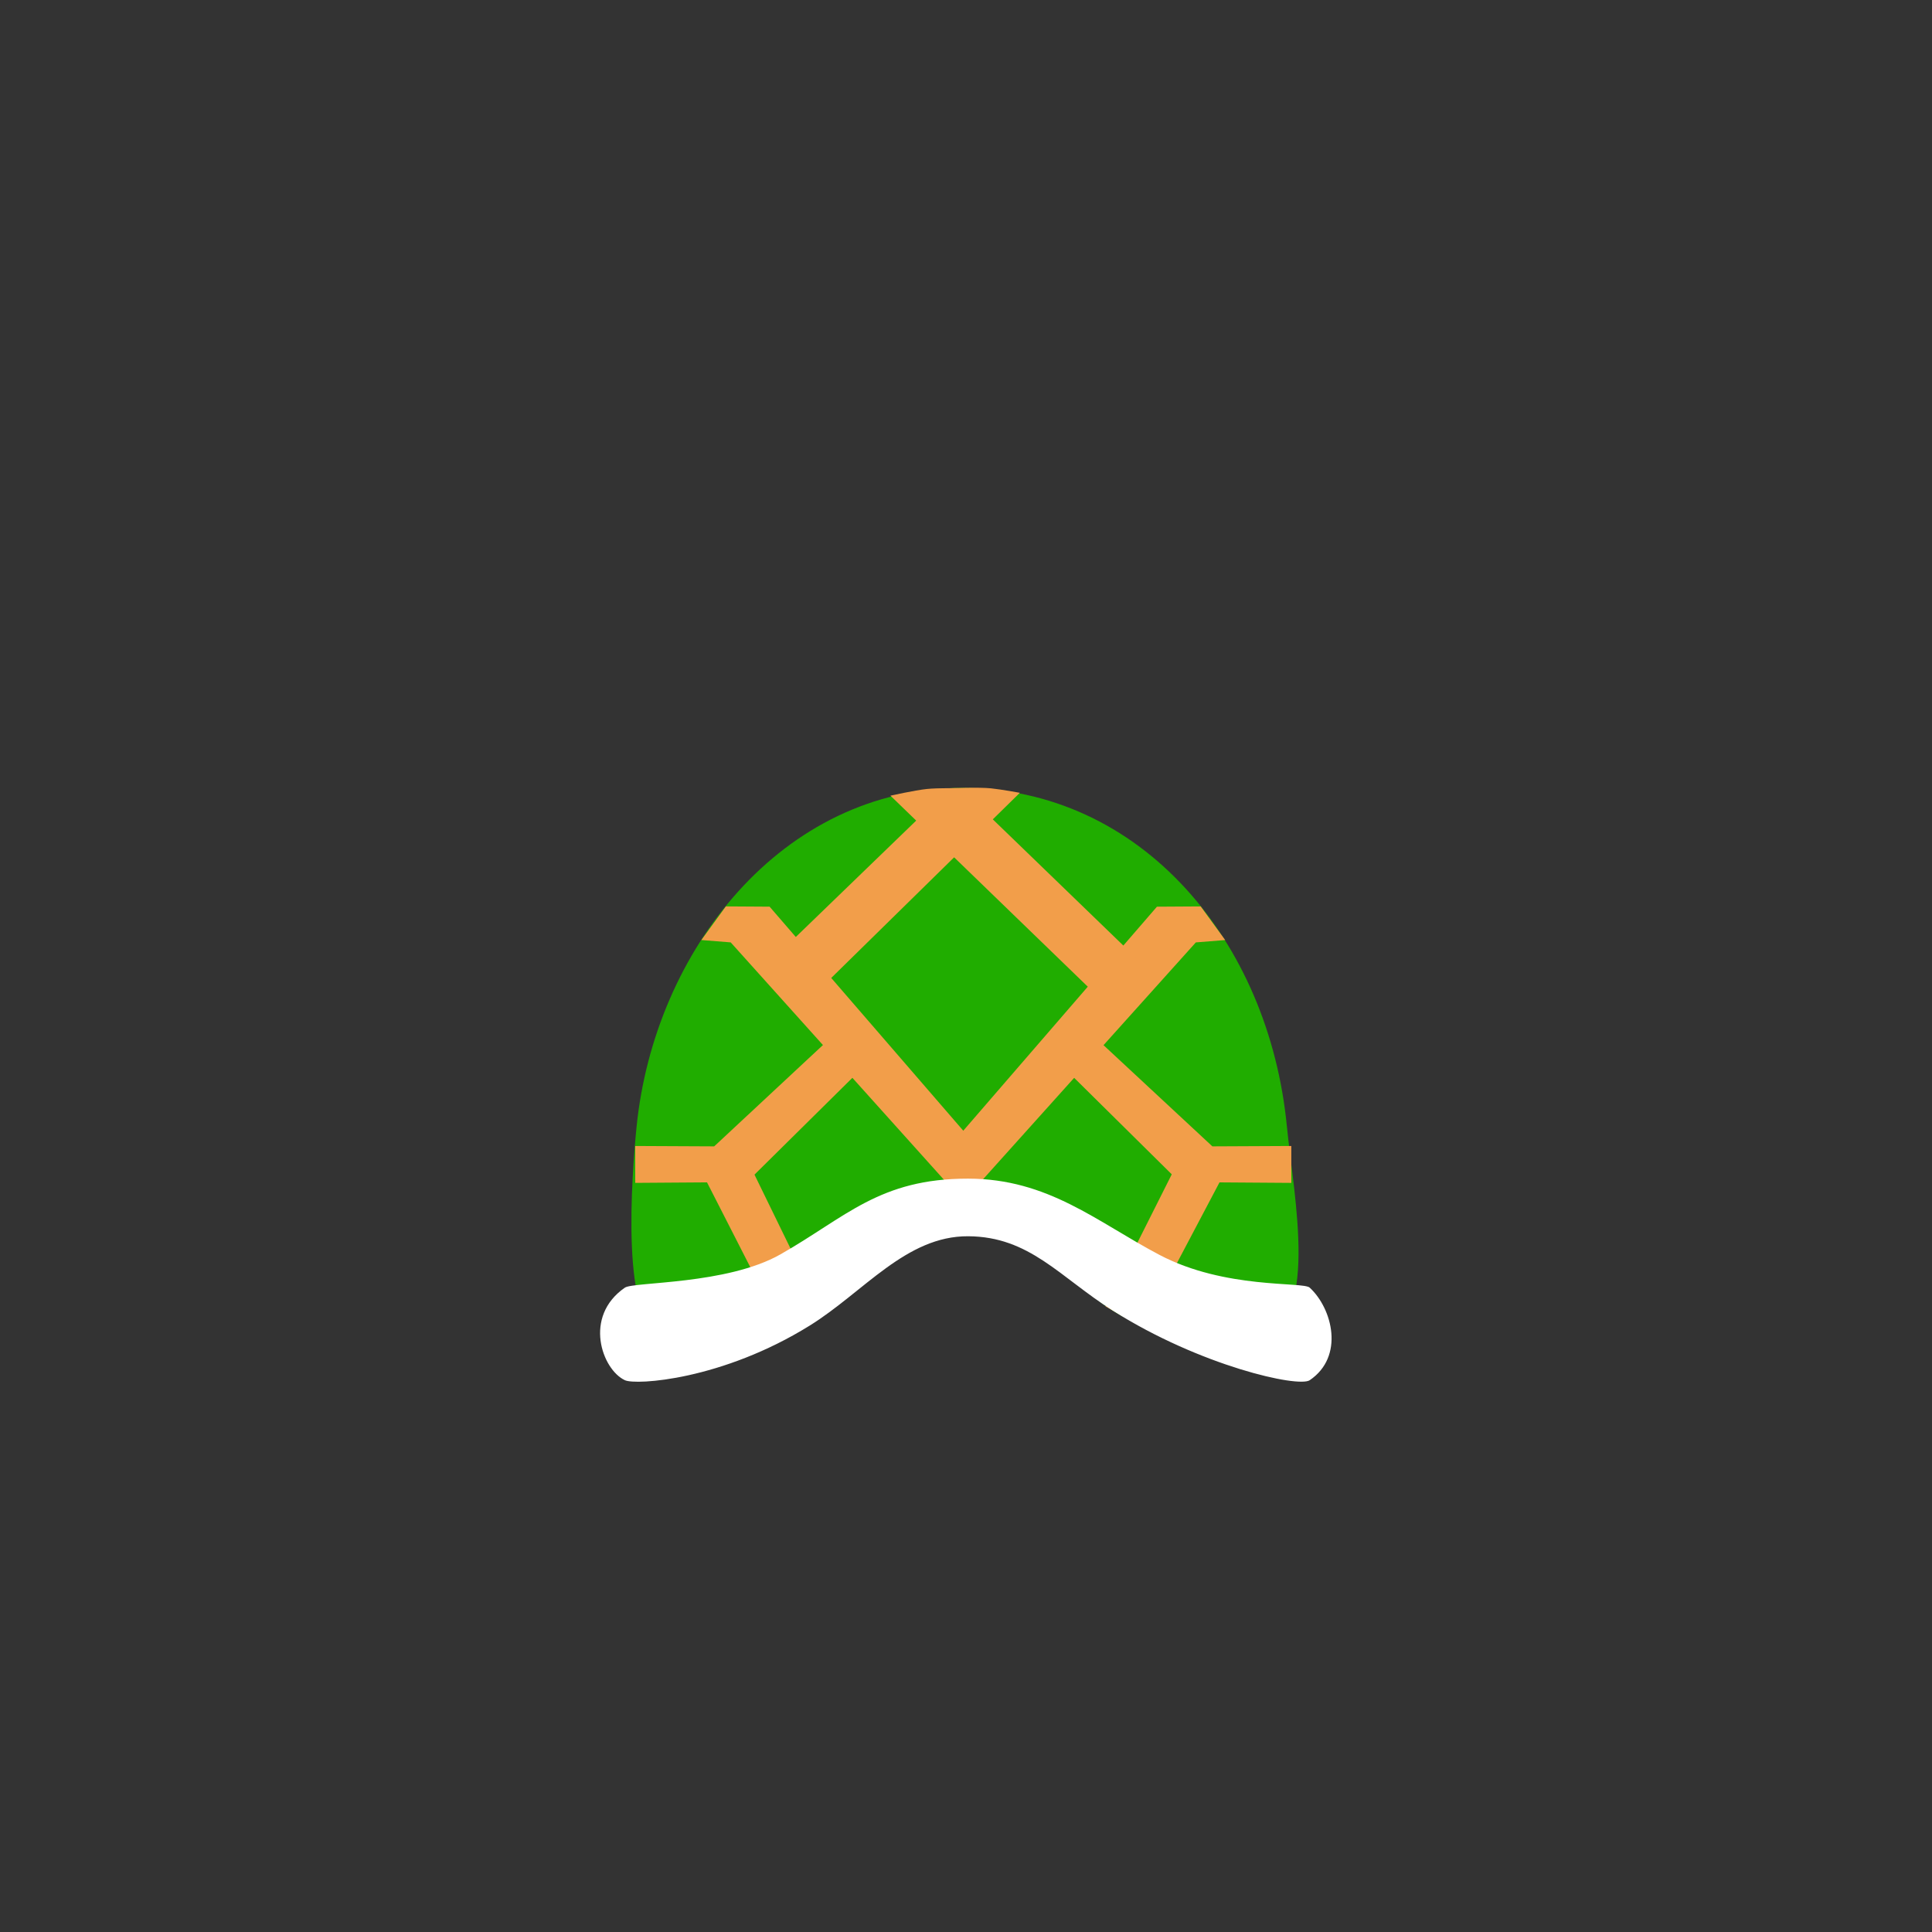 <svg version="1.1" xmlns="http://www.w3.org/2000/svg" xmlns:xlink="http://www.w3.org/1999/xlink" width="112.666" height="112.666" viewBox="0,0,112.666,112.666"><rect x="0" y="0" width="112.666" height="112.666" fill="#333333" stroke="none"/><g transform="translate(-183.667,-123.667)"><g data-paper-data="{&quot;isPaintingLayer&quot;:true}" fill-rule="nonzero" stroke="none" stroke-width="0" stroke-linecap="butt" stroke-linejoin="miter" stroke-miterlimit="10" stroke-dasharray="" stroke-dashoffset="0" style="mix-blend-mode: normal"><path d="M183.667,236.333v-112.666h112.666v112.666z" data-paper-data="{&quot;index&quot;:null}" fill="none"/><path d="M258.714,189.36c0.386,4.008 2.021,11.851 -1.803,12.212c-11.776,1.11 -10.489,-7.179 -16.639,-7.179c-7.53,0 -4.424,7.707 -17.874,6.978c-2.602,-0.141 -1.882,-9.284 -1.607,-12.011c1.039,-10.274 8.489,-19.745 18.961,-19.745c10.472,0 17.922,8.951 18.961,19.745z" data-paper-data="{&quot;index&quot;:null}" fill="#20ad00"/><g data-paper-data="{&quot;index&quot;:null}" fill="#f29e4a"><path d="M229.366,201.374l-4.508,-8.833l1.915,-2.204l4.777,9.796z"/><path d="M220.71,190.496l4.605,0.022l7.585,-7.067l1.292,2.261l-6.967,6.889l-6.513,0.046z" data-paper-data="{&quot;index&quot;:null}"/></g><path d="M243.14,169.9l-12.128,11.905l-2.276,-2.204l10.31,-9.966c0,0 1.686,-0.072 2.418,0.005c0.61,0.064 1.676,0.26 1.676,0.26z" fill="#f29e4a"/><path d="M225.996,176.524l2.551,0.016l11.375,13.158l0.051,4.168l-13.694,-15.243l-1.712,-0.137z" data-paper-data="{&quot;index&quot;:null}" fill="#f29e4a"/><g data-paper-data="{&quot;index&quot;:null}" fill="#f29e4a"><g data-paper-data="{&quot;index&quot;:null}"><path d="M248.132,199.847l4.777,-9.51l1.915,2.204l-4.508,8.547z"/><path d="M258.971,192.648l-6.513,-0.046l-6.753,-6.675l1.292,-2.261l7.37,6.852l4.605,-0.022z" data-paper-data="{&quot;index&quot;:null}"/></g><g data-paper-data="{&quot;index&quot;:null}"><path d="M255.115,178.487l-1.712,0.137l-13.694,15.243l0.051,-4.168l11.375,-13.158l2.551,-0.016z" data-paper-data="{&quot;index&quot;:null}"/></g></g><path d="M220.108,198.757c0.506,-0.349 5.939,-0.162 9.073,-1.942c3.811,-2.165 5.767,-4.422 10.945,-4.415c4.679,0.007 7.506,2.523 11.154,4.445c3.828,2.018 8.372,1.55 8.764,1.912c1.329,1.227 2.035,4.021 0,5.398c-0.659,0.446 -6.374,-0.829 -11.469,-4.05c-3.124,-1.975 -4.862,-4.323 -8.448,-4.345c-3.618,-0.022 -6.085,3.247 -9.236,5.207c-5.11,3.177 -10.141,3.488 -10.783,3.188c-1.331,-0.622 -2.445,-3.71 0,-5.398z" data-paper-data="{&quot;index&quot;:null}" fill="#ffffff"/><path d="M239.687,169.635l10.31,9.966l-2.276,2.204l-12.128,-11.738c0,0 1.428,-0.317 2.122,-0.39c0.669,-0.07 1.972,-0.041 1.972,-0.041z" data-paper-data="{&quot;index&quot;:null}" fill="#f29e4a"/></g></g></svg>